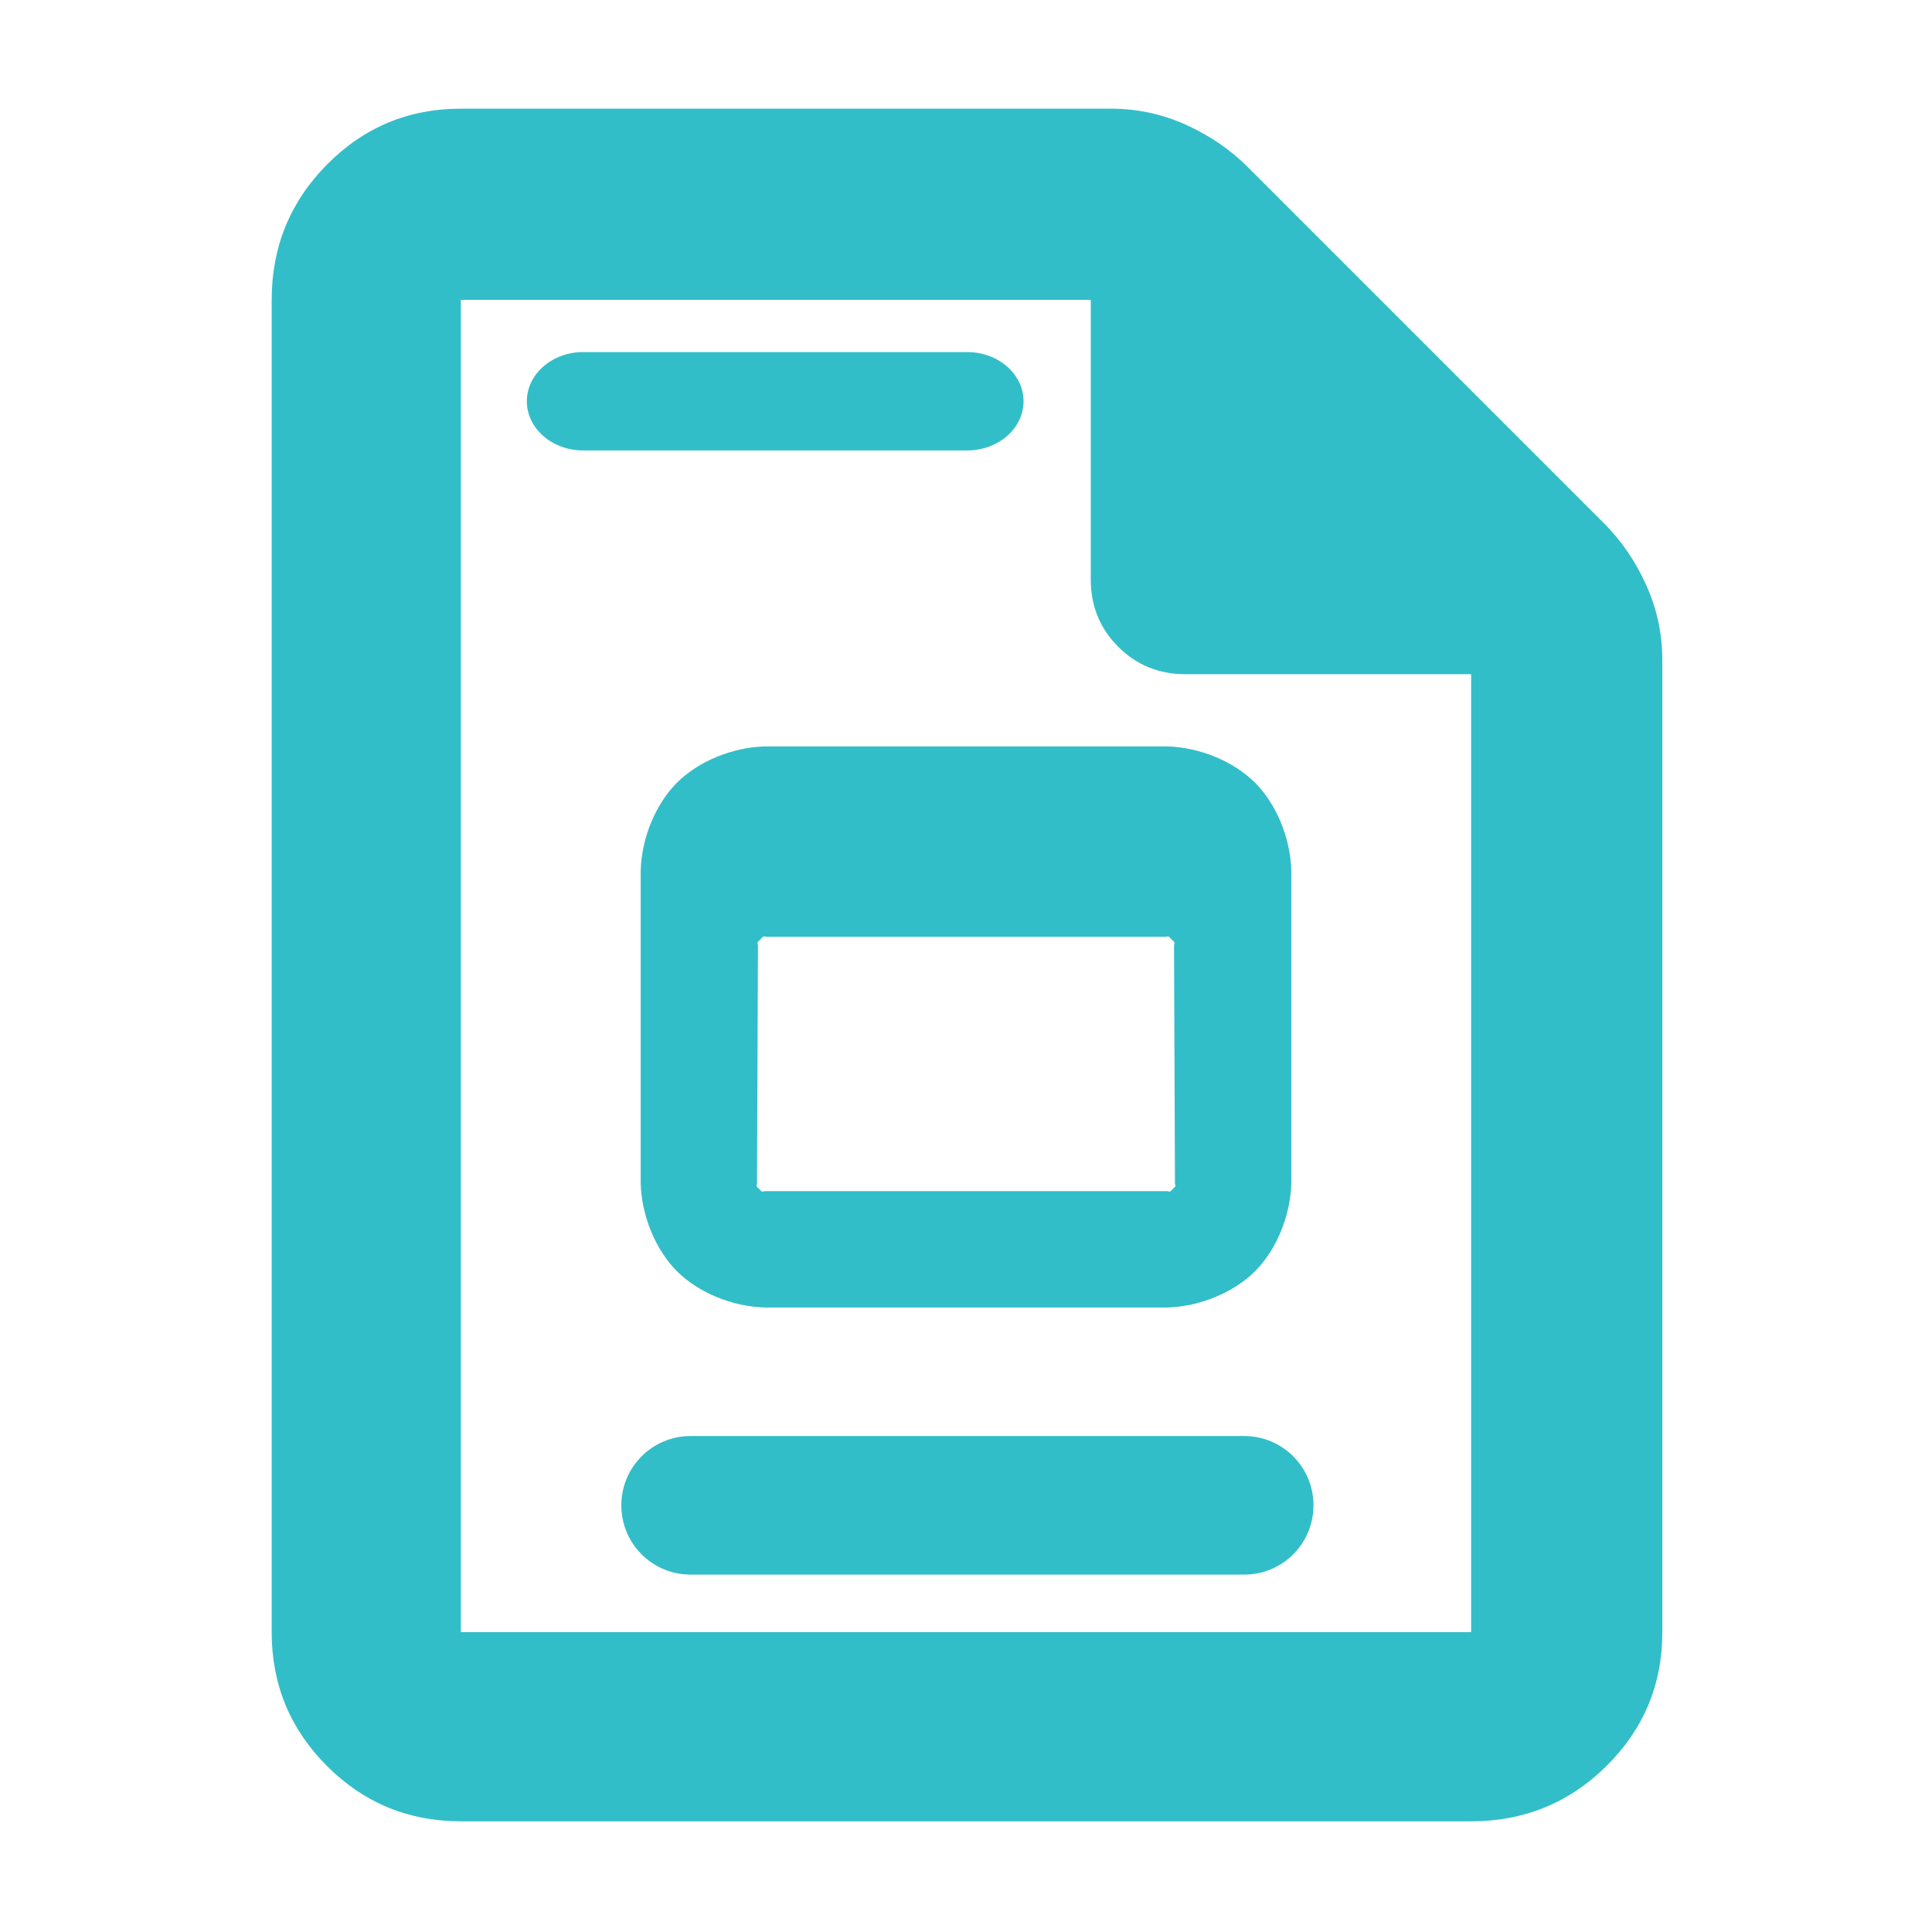 <?xml version="1.0" encoding="utf-8"?>
<svg xmlns="http://www.w3.org/2000/svg" height="48" viewBox="0 -960 960 960" width="48">
  <path fill="rgb(50, 190, 200)" d="M 229 -55 C 202.967 -55 180.793 -64.157 162.48 -82.47 C 144.16 -100.79 135 -122.967 135 -149 L 135 -811 C 135 -837.307 144.16 -859.717 162.48 -878.23 C 180.793 -896.743 202.967 -906 229 -906 L 552 -906 C 565.04 -906 577.467 -903.333 589.28 -898 C 601.093 -892.667 611.333 -885.667 620 -877 L 797 -700 C 805.667 -691.333 812.667 -681.093 818 -669.28 C 823.333 -657.467 826 -645.04 826 -632 L 826 -149 C 826 -122.967 816.743 -100.79 798.23 -82.47 C 779.717 -64.157 757.307 -55 731 -55 Z M 542 -672 L 542 -811 L 229 -811 L 229 -149 L 731 -149 L 731 -625 L 589 -625 C 575.833 -625 564.71 -629.543 555.63 -638.63 C 546.543 -647.71 542 -658.833 542 -672 Z M 343.117 -246.44 L 618.271 -246.44 C 637.302 -246.44 652.665 -231.02 652.665 -212.01 C 652.665 -193.01 637.302 -177.59 618.271 -177.59 L 343.117 -177.59 C 324.101 -177.59 308.738 -193.01 308.738 -212.01 C 308.738 -231.02 324.101 -246.44 343.117 -246.44 Z M 380.013 -589.11 L 579.987 -589.11 C 596.275 -588.65 613.044 -581.64 623.611 -571.09 C 634.178 -560.52 641.181 -543.75 641.645 -527.47 L 641.645 -371.94 C 641.181 -355.65 634.176 -338.88 623.608 -328.32 C 613.042 -317.77 596.273 -310.77 579.987 -310.31 L 380.013 -310.31 C 363.724 -310.77 346.956 -317.77 336.389 -328.32 C 325.822 -338.88 318.82 -355.65 318.355 -371.94 L 318.355 -527.47 C 318.819 -543.75 325.822 -560.52 336.387 -571.09 C 346.954 -581.64 363.723 -588.65 380.013 -589.11 Z M 583.37 -490.21 C 583.828 -492.16 583.468 -491.89 582.1 -493.25 C 580.733 -494.61 581.008 -494.98 579.057 -494.51 L 380.934 -494.51 C 378.973 -494.97 379.264 -494.61 377.898 -493.25 C 376.532 -491.88 376.173 -492.16 376.628 -490.19 L 376.153 -371.89 C 375.687 -370.04 375.987 -370.5 377.259 -369.24 C 378.532 -367.96 378.149 -367.67 380.013 -368.12 L 579.987 -368.12 C 581.849 -367.66 581.461 -367.96 582.729 -369.23 C 583.997 -370.49 584.297 -370.08 583.833 -371.94 Z M 289.805 -785.06 L 480.575 -785.06 C 496.05 -785.06 508.596 -774.116 508.595 -760.617 C 508.595 -747.118 496.05 -736.175 480.575 -736.175 L 289.805 -736.175 C 274.33 -736.175 261.785 -747.118 261.785 -760.617 C 261.784 -774.116 274.33 -785.06 289.805 -785.06 Z"/>
</svg>